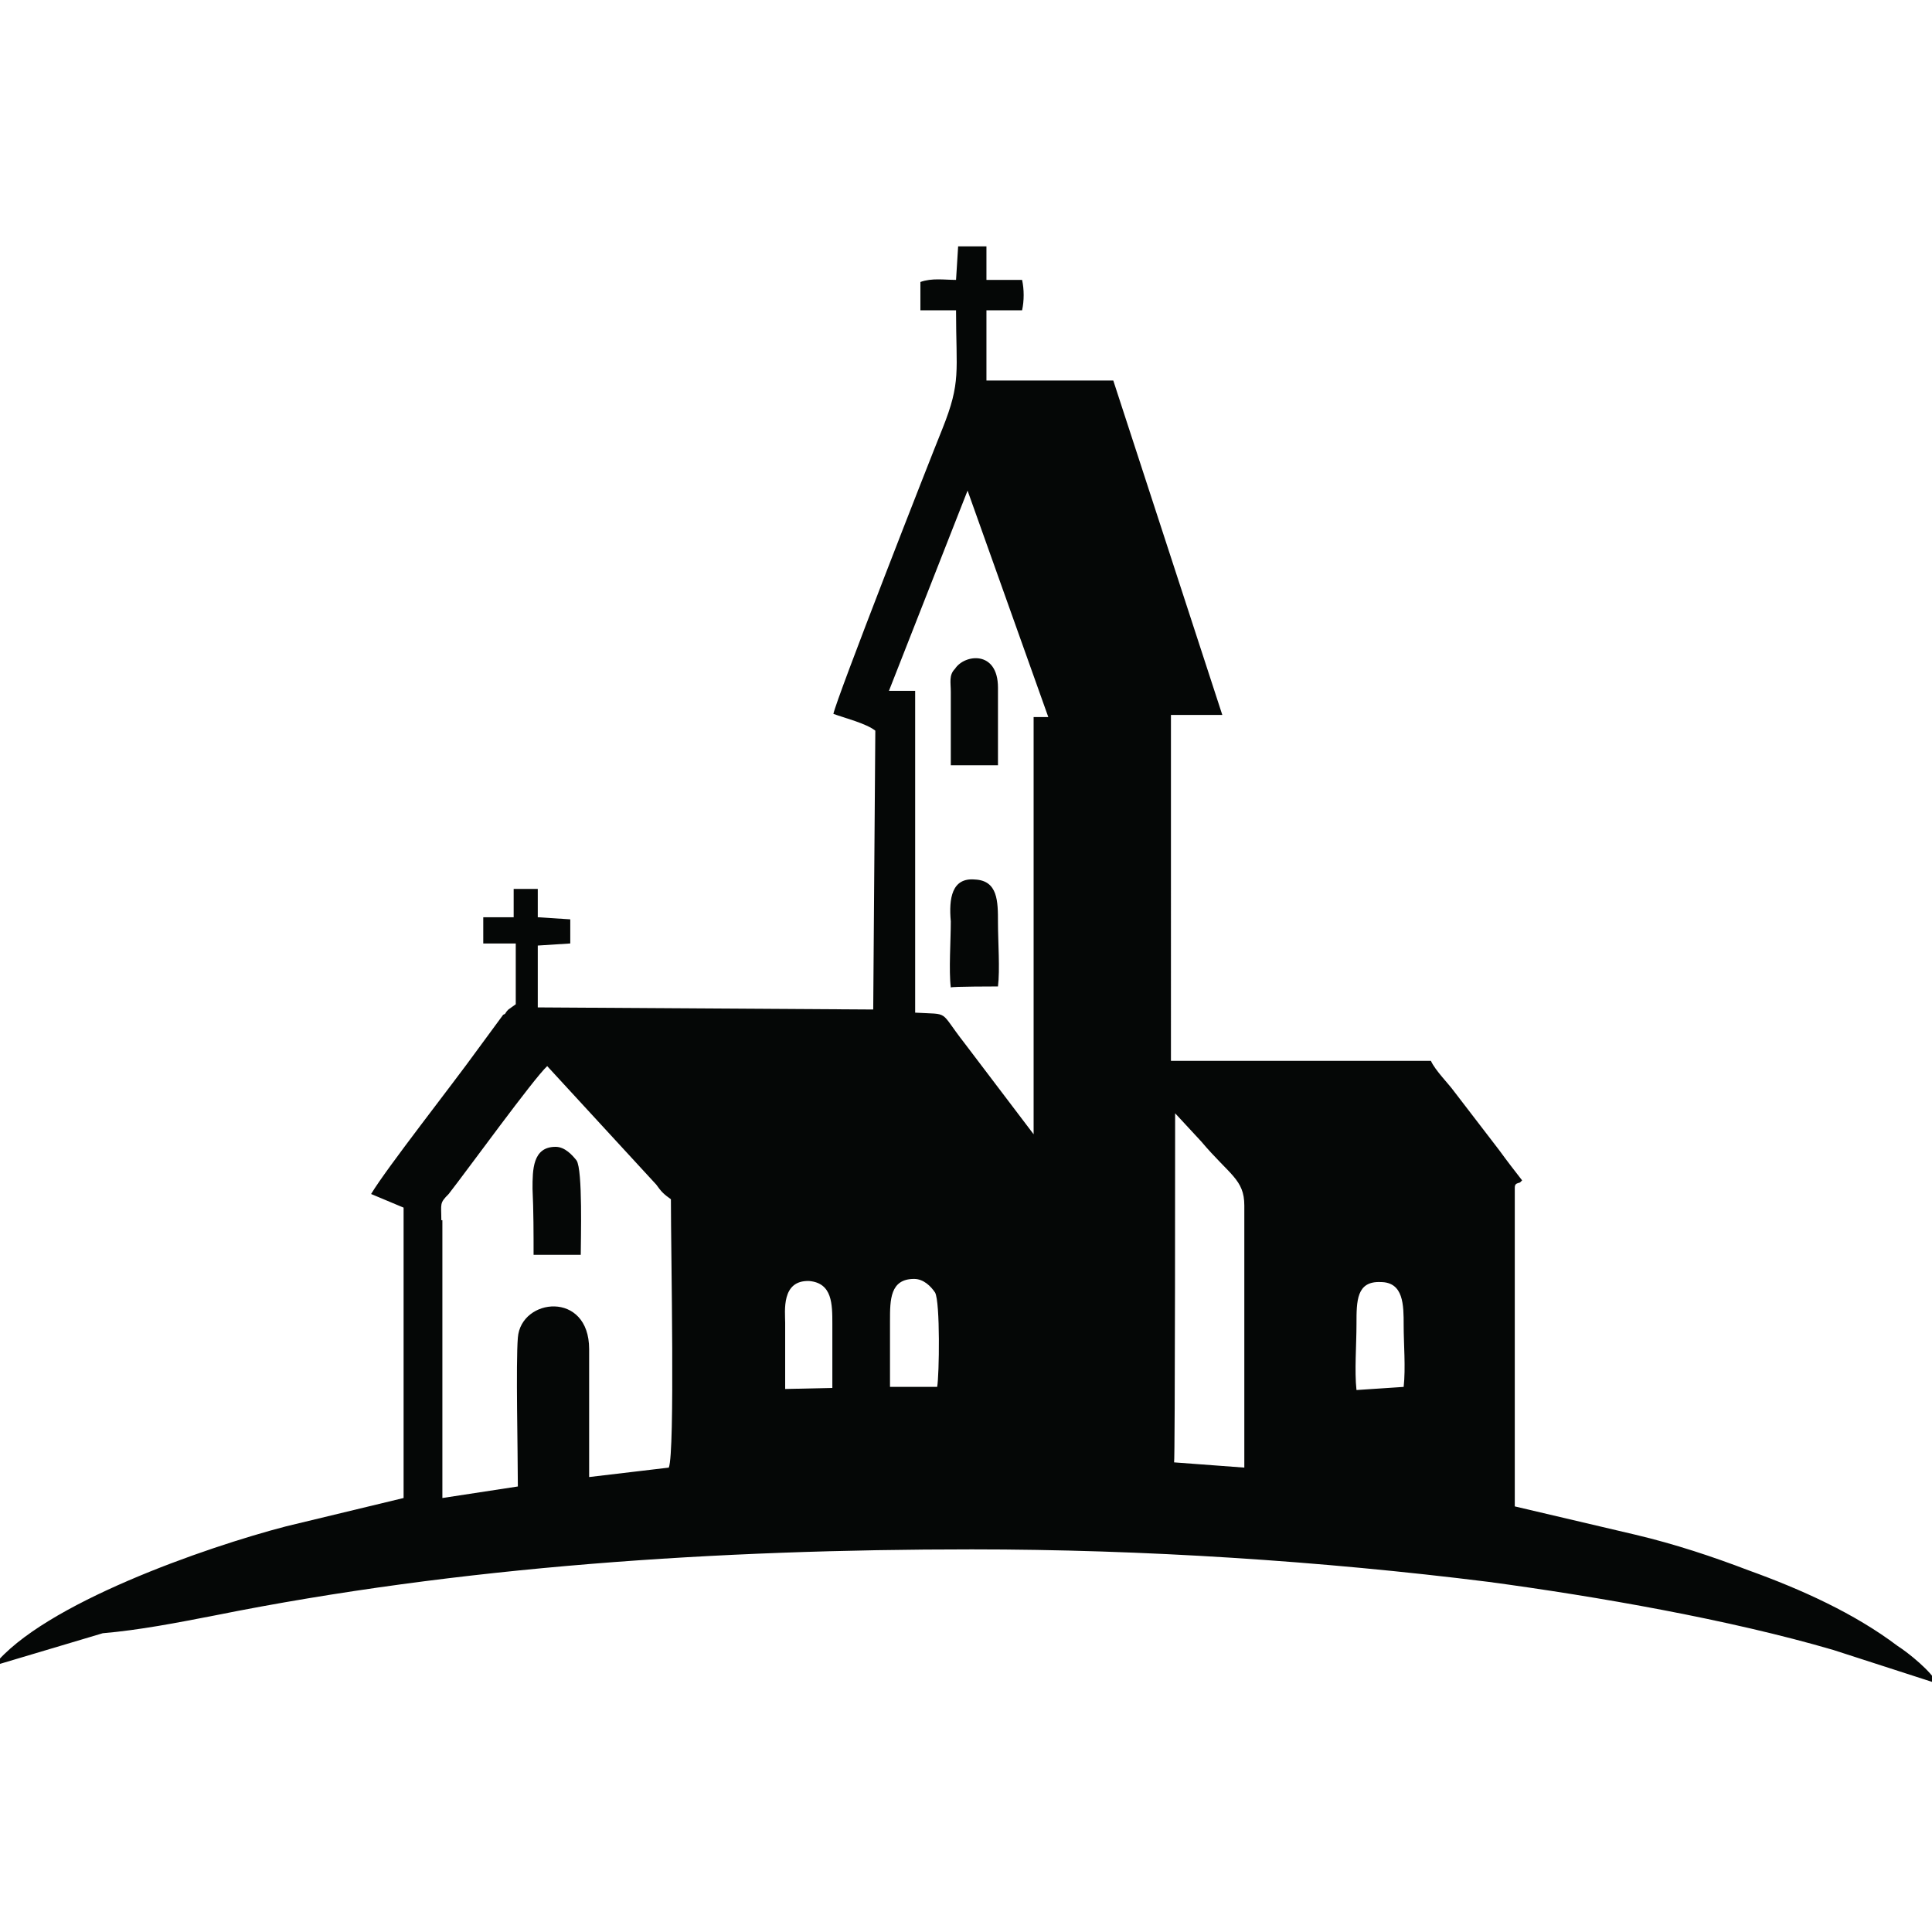 <?xml version="1.0" encoding="utf-8"?>
<!-- Generator: Adobe Illustrator 23.0.3, SVG Export Plug-In . SVG Version: 6.00 Build 0)  -->
<svg version="1.1" id="Layer_1" xmlns="http://www.w3.org/2000/svg" xmlns:xlink="http://www.w3.org/1999/xlink" x="0px" y="0px"
	 viewBox="0 0 184.3 184.3" style="enable-background:new 0 0 184.3 184.3;" xml:space="preserve">
<style type="text/css">
	.st0{fill:#050706;}
</style>
<g id="Layer_x0020_1">
	<path class="st0" d="M112.1,106.2l2.5,2.7c2.7,3.2,4.1,3.6,4.1,6.1v25l-6.7-0.5C112.1,139.5,112.1,106.2,112.1,106.2z M90.7,66v7
		h4.5v-7.4c0-3.6-3.2-3.2-4.1-1.8C90.5,64.4,90.7,65.1,90.7,66z M50.9,119.7h4.5c0-1.4,0.2-8.1-0.4-9c-0.4-0.5-1.1-1.3-2-1.3
		c-2.2,0-2.2,2.2-2.2,4C50.9,115.5,50.9,117.7,50.9,119.7z M95.2,94.1c0.2-1.6,0-4.3,0-6.1c0-2,0-4-2.2-4.1c-2.2-0.2-2.5,1.8-2.3,4
		c0,1.8-0.2,4.7,0,6.3C90.7,94.1,95.2,94.1,95.2,94.1z M143.4,137.3C141.5,146,144.5,133.2,143.4,137.3z M129.4,132.6
		c-0.2-1.8,0-4.3,0-6.3c0-2.2,0-4.1,2.3-4c2.2,0,2.2,2.2,2.2,4.1c0,1.8,0.2,4.1,0,5.9L129.4,132.6z M84.9,132.3c0-2.2,0-4.1,0-6.3
		c0-2,0-4,2.3-4c0.9,0,1.6,0.7,2,1.3c0.5,0.9,0.4,7.9,0.2,9H84.9z M74.9,132.5c0-2.2,0-4.3,0-6.3c0-1.1-0.4-4.1,2.3-4
		c2.2,0.2,2.2,2.2,2.2,4.1c0,2,0,4,0,6.1L74.9,132.5z M42.1,116.4c0-1.6-0.2-1.6,0.7-2.5c1.8-2.3,8.1-11,9.4-12.2L62.6,113
		c0.5,0.7,0.7,0.9,1.4,1.4c0,5.2,0.4,24.1-0.2,25.6l-7.6,0.9v-12.2c0-5.6-6.5-4.9-6.8-1.1c-0.2,2.5,0,10.8,0,14.2l-7.2,1.1v-26.5
		H42.1z M92.3,46.8l7.7,21.6h-1.4v39.8L92,99.5c-2.5-3.2-1.3-2.7-4.7-2.9V65.9h-2.5L92.3,46.8z M20.5,154.1
		c23.4-4.7,48.1-6.3,72.2-6.3c16.4,0,33.3,1.1,49.3,3.1c10.4,1.4,23,3.6,32.9,6.5l9.9,3.2c-0.5-1.1-2.7-2.9-3.8-3.6
		c-4.1-3.1-9.2-5.4-14.2-7.2c-3.4-1.3-7-2.5-10.8-3.4l-11.5-2.7v-30.4c0-0.4,0.2-0.4,0.5-0.5l0.2-0.2c-0.7-0.9-1.4-1.8-2.2-2.9
		l-4.3-5.6c-0.5-0.7-1.8-2-2.2-2.9h-24.8V68.2h4.9l-10.4-31.9H94.1v-6.7h3.4c0.2-0.9,0.2-2,0-2.9h-3.4v-3.2h-2.7l-0.2,3.2
		c-1.1,0-2.3-0.2-3.4,0.2v2.7h3.4c0,5.9,0.5,6.8-1.3,11.3c-1.3,3.2-10.1,25.7-10.4,27.2c1.1,0.4,3.1,0.9,4,1.6l-0.2,26.6l-32-0.2
		v-5.9l3.1-0.2v-2.3l-3.1-0.2v-2.7h-2.3v2.7h-2.9V90h3.1v5.8l-0.7,0.5c-0.4,0.4-0.2,0.4-0.5,0.5l-2.5,3.4
		c-2.3,3.2-8.6,11.2-10.1,13.7l3.1,1.3v27.7l-11.2,2.7c-7.7,2-23.2,7.4-27.9,13.3l10.4-3.1C13.3,155.5,16.9,154.8,20.5,154.1z"/>
</g>
</svg>
